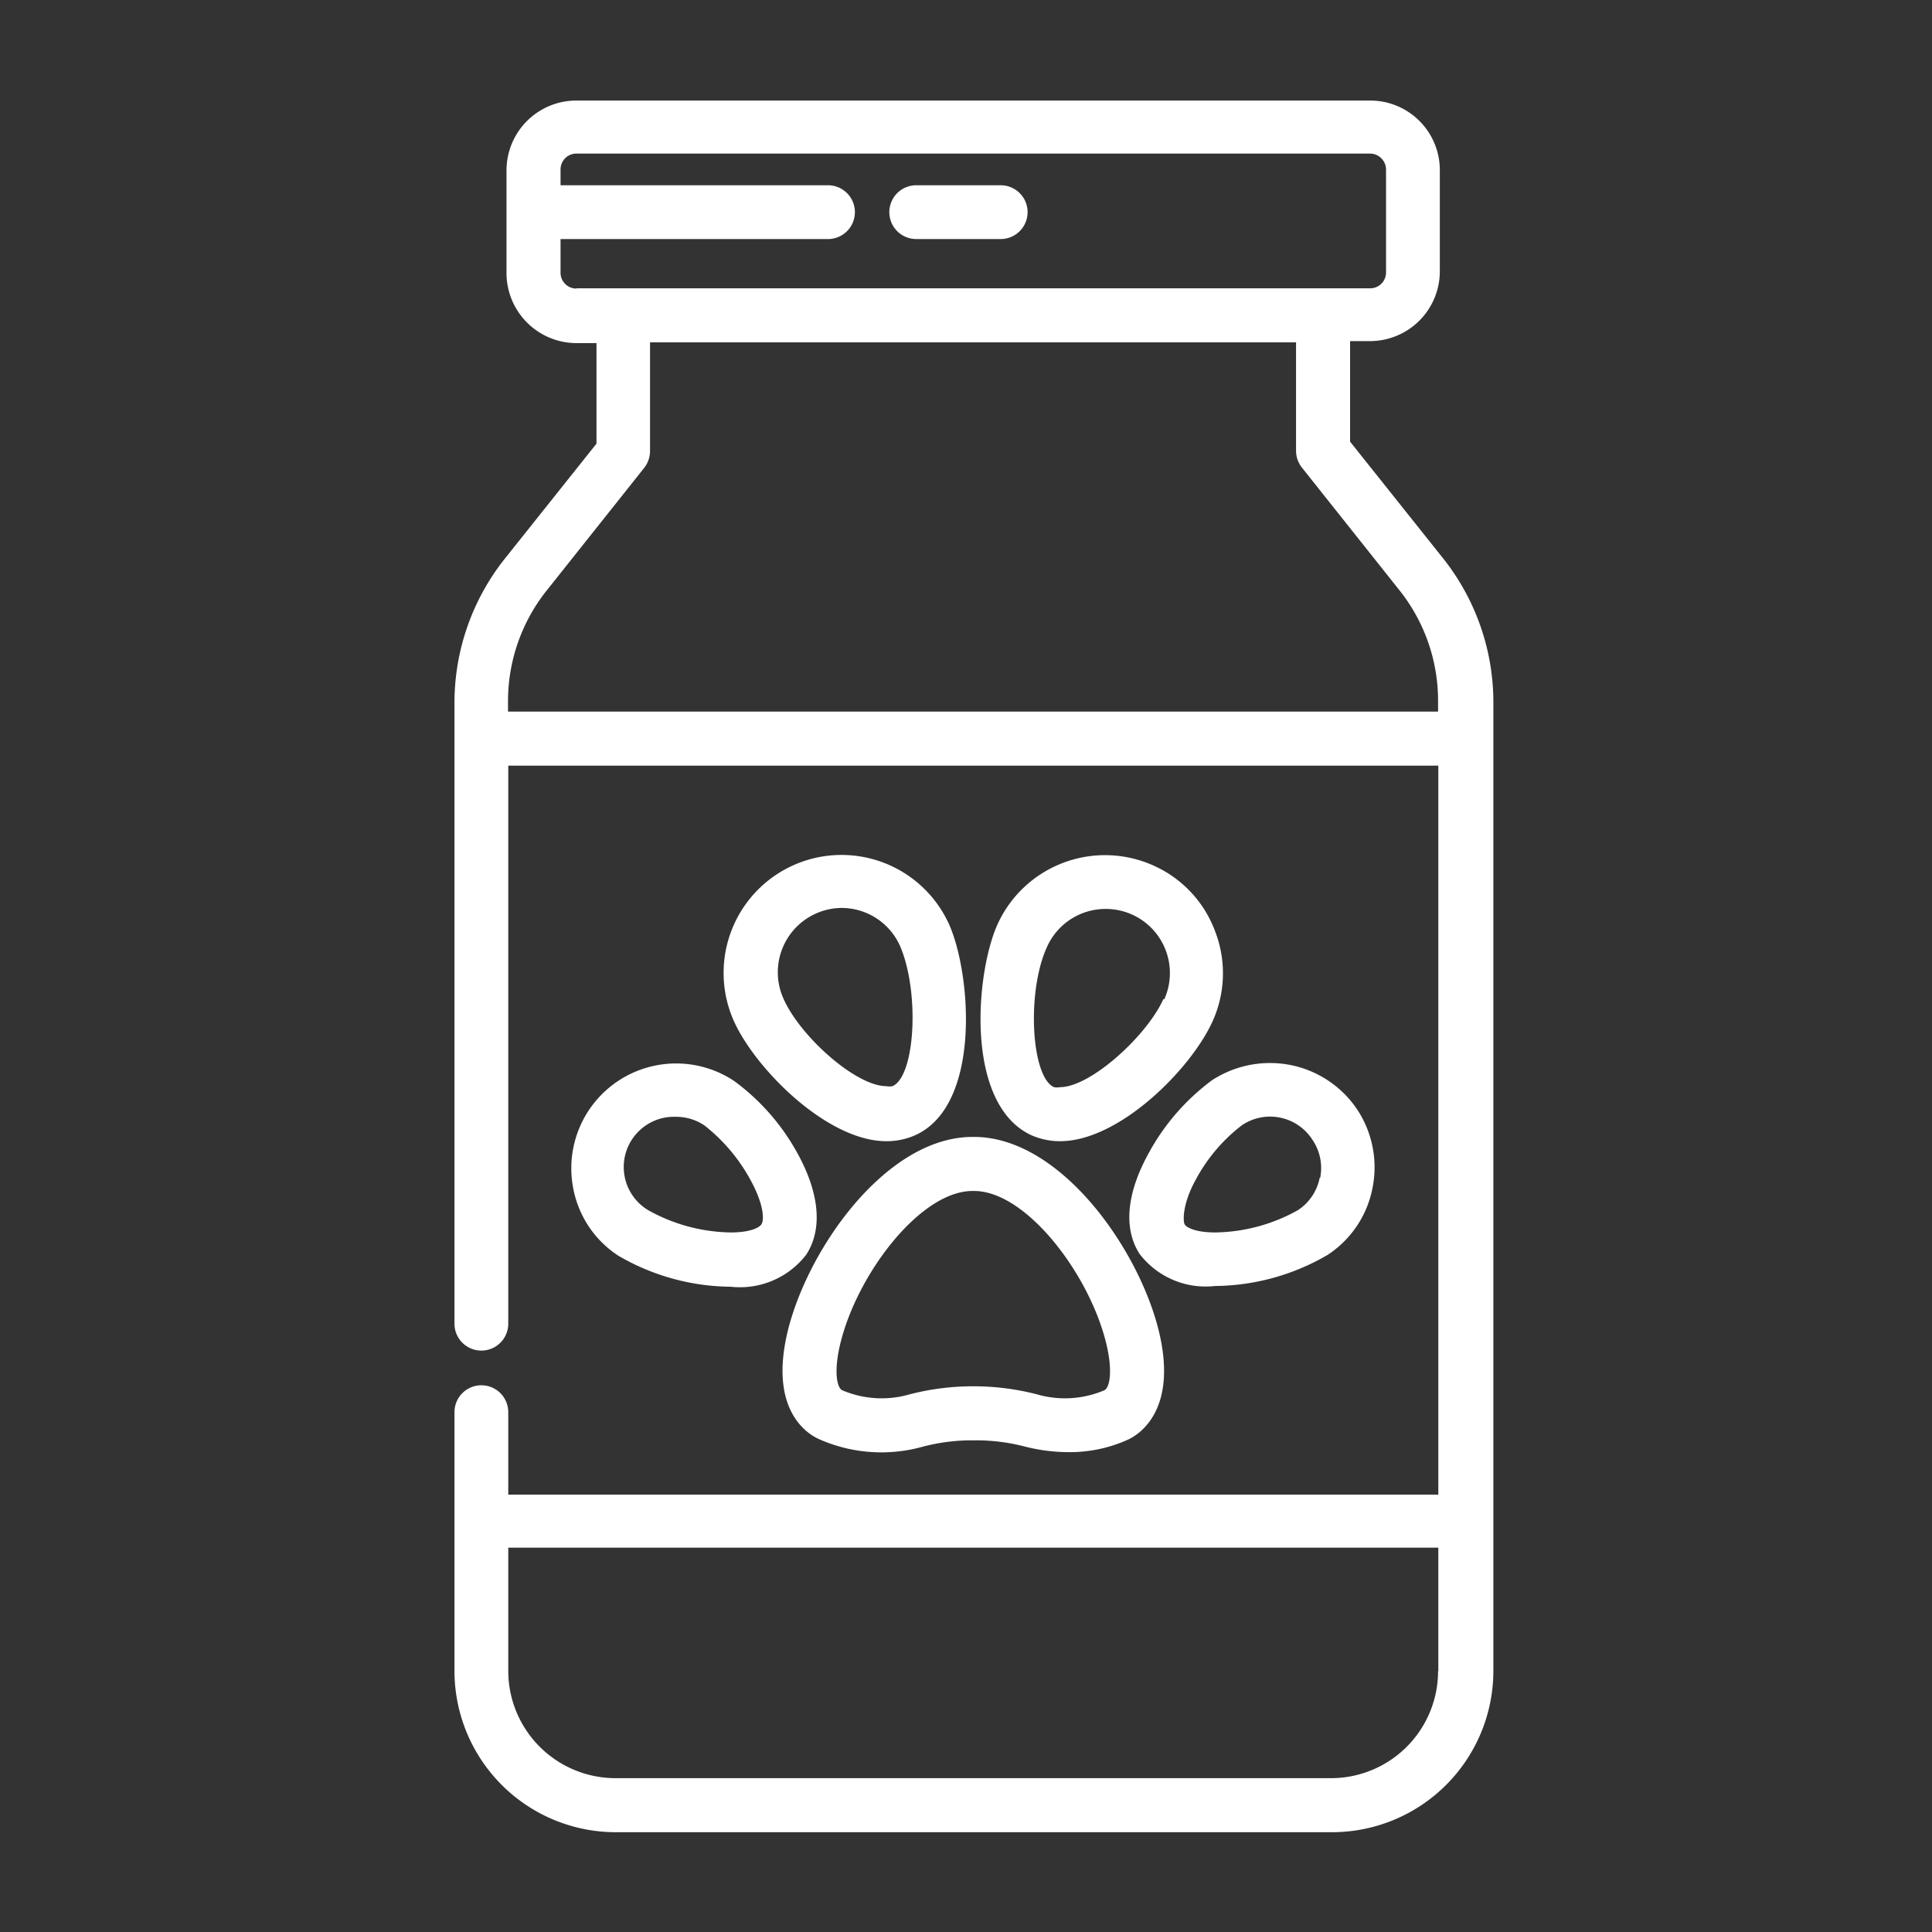 <svg xmlns="http://www.w3.org/2000/svg" viewBox="0 0 76.86 76.86"><rect x="0" y="0" width="76.86" height="76.86" fill="#333333" stroke="none"/><defs><style>.cls-1{fill:#fff;}.cls-2{fill:none;}</style></defs><title>Asset 7</title><g id="Layer_2" data-name="Layer 2"><g id="Layer_1-2" data-name="Layer 1"><path class="cls-1" d="M57.36,22.15l-3.65-4.58v-4h.8a2.78,2.78,0,0,0,2.77-2.78V6.74A2.77,2.77,0,0,0,54.51,4H22.93a2.78,2.78,0,0,0-2.78,2.77v4.1a2.79,2.79,0,0,0,2.78,2.78h.8v4l-3.65,4.58a9.21,9.21,0,0,0-2,5.72V52.66a1.07,1.07,0,0,0,2.14,0V30.46h37v29h-37V56.18h0a1.07,1.07,0,1,0-2.14,0h0v10.3a6.42,6.42,0,0,0,6.41,6.41H53a6.42,6.42,0,0,0,6.41-6.41V27.87A9.21,9.21,0,0,0,57.36,22.15Zm-.15,44.33A4.26,4.26,0,0,1,53,70.74H24.49a4.27,4.27,0,0,1-4.27-4.26V61.57h37v4.91Zm-34.28-55a.63.63,0,0,1-.63-.63V9.51H32.94a1.07,1.07,0,1,0,0-2.14H22.3V6.74a.63.63,0,0,1,.63-.63H54.51a.64.64,0,0,1,.63.63v4.1a.63.63,0,0,1-.63.63H22.93ZM57.21,28.31h-37v-.44a7.06,7.06,0,0,1,1.54-4.38l3.88-4.88a1.09,1.09,0,0,0,.23-.67V13.62H51.56v4.32a1.08,1.08,0,0,0,.24.67l3.88,4.88a7.05,7.05,0,0,1,1.53,4.38v.44ZM46.14,53.12c-.73-3.29-3.9-7.89-7.39-7.89h-.06c-3.49,0-6.66,4.6-7.39,7.89C30.66,56,32,57,32.6,57.26a6.11,6.11,0,0,0,4.12.29,7.71,7.71,0,0,1,2-.25h.06a7.71,7.71,0,0,1,2,.25,7.09,7.09,0,0,0,1.74.22h0a5.59,5.59,0,0,0,2.38-.51C45.44,57,46.78,56,46.14,53.12Zm-2.21,2.19a4,4,0,0,1-2.68.16,10.08,10.08,0,0,0-2.5-.32h-.06a10.08,10.08,0,0,0-2.5.32,4,4,0,0,1-2.68-.16c-.22-.1-.33-.74-.11-1.73.62-2.79,3.18-6.2,5.29-6.2h.06c2.11,0,4.67,3.41,5.29,6.2C44.26,54.57,44.15,55.21,43.93,55.31ZM37.76,36.78a4.69,4.69,0,0,0-8.56,3.85c.86,1.9,3.71,4.77,6.06,4.77h0a2.82,2.82,0,0,0,1.13-.23C39.05,44,38.64,38.76,37.76,36.78Zm-2.25,6.43a.62.62,0,0,1-.25,0h0c-1.22,0-3.45-2-4.1-3.5a2.56,2.56,0,0,1,2.32-3.59,2.55,2.55,0,0,1,2.32,1.5C36.59,39.43,36.42,42.8,35.51,43.21Zm-3.78,2.68A8.8,8.8,0,0,0,29.2,43a4.17,4.17,0,0,0-6.39,4.3,4.1,4.1,0,0,0,1.78,2.65,9,9,0,0,0,4.48,1.24h0a3.33,3.33,0,0,0,3-1.27C32.73,48.91,32.61,47.49,31.73,45.89Zm-1.44,2.82c-.08.12-.42.32-1.22.32h0a6.91,6.91,0,0,1-3.29-.89,2,2,0,0,1,1.12-3.71,2,2,0,0,1,1.12.34,7,7,0,0,1,1.83,2.16C30.39,47.91,30.41,48.53,30.29,48.71ZM48.34,37.05a4.62,4.62,0,0,0-2.46-2.62,4.7,4.7,0,0,0-6.2,2.35c-.89,2-1.29,7.19,1.37,8.39a2.8,2.8,0,0,0,1.12.23c2.36,0,5.21-2.87,6.07-4.77A4.63,4.63,0,0,0,48.34,37.05Zm-2.06,2.7c-.65,1.45-2.89,3.5-4.11,3.5a.61.61,0,0,1-.24,0c-.91-.41-1.09-3.78-.29-5.55A2.55,2.55,0,0,1,44,36.16a2.55,2.55,0,0,1,2.32,3.59ZM54,44.15a4.17,4.17,0,0,0-3.48-1.86,4.22,4.22,0,0,0-2.31.69,8.9,8.9,0,0,0-2.52,2.91c-.88,1.6-1,3-.35,4a3.31,3.31,0,0,0,3,1.27,9,9,0,0,0,4.48-1.24,4.1,4.1,0,0,0,1.78-2.65A4.17,4.17,0,0,0,54,44.15Zm-1.5,2.71a2,2,0,0,1-.86,1.28,6.91,6.91,0,0,1-3.29.89c-.8,0-1.15-.2-1.22-.32s-.1-.8.44-1.78a6.73,6.73,0,0,1,1.83-2.16,2,2,0,0,1,2.81.57A2,2,0,0,1,52.52,46.86ZM39.81,7.37H36.45a1.07,1.07,0,1,0,0,2.14h3.36a1.07,1.07,0,1,0,0-2.14Z"/><rect class="cls-2" width="76.86" height="76.86"/></g></g></svg>